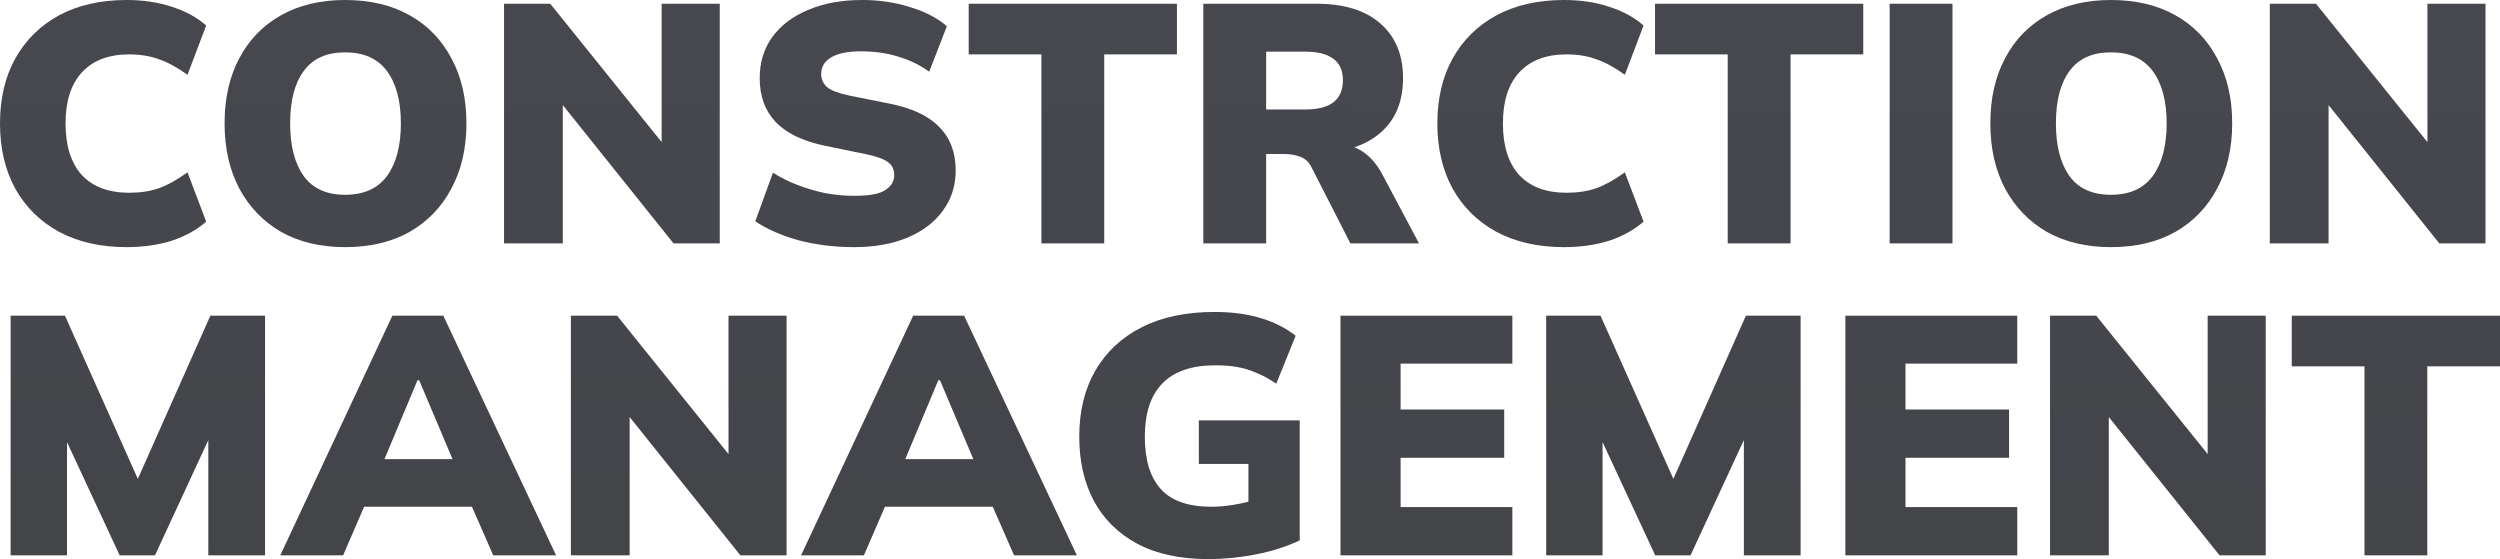 <svg width="1574" height="352" viewBox="0 0 1574 352" fill="none" xmlns="http://www.w3.org/2000/svg">
<g opacity="0.8">
<path d="M79.772 155.598C63.376 155.598 49.189 152.388 37.213 145.967C25.379 139.546 16.183 130.486 9.624 118.785C3.208 107.085 0 93.387 0 77.692C0 61.997 3.208 48.37 9.624 36.813C16.183 25.113 25.379 16.052 37.213 9.631C49.189 3.21 63.376 0 79.772 0C90.18 0 99.661 1.427 108.216 4.281C116.771 6.992 123.971 10.915 129.816 16.052L118.054 47.086C111.495 42.377 105.436 39.096 99.875 37.241C94.457 35.243 88.255 34.244 81.269 34.244C68.437 34.244 58.528 38.026 51.542 45.588C44.698 53.008 41.276 63.709 41.276 77.692C41.276 91.818 44.698 102.662 51.542 110.224C58.528 117.644 68.437 121.354 81.269 121.354C88.255 121.354 94.457 120.426 99.875 118.571C105.436 116.574 111.495 113.221 118.054 108.512L129.816 139.546C123.971 144.683 116.771 148.678 108.216 151.532C99.661 154.243 90.18 155.598 79.772 155.598Z" fill="url(#paint0_linear_22265_12414)"/>
<path d="M141.394 77.692C141.394 61.997 144.459 48.37 150.59 36.813C156.721 25.113 165.489 16.052 176.895 9.631C188.301 3.21 201.775 0 217.316 0C232.999 0 246.544 3.21 257.95 9.631C269.357 16.052 278.125 25.113 284.256 36.813C290.529 48.37 293.666 61.997 293.666 77.692C293.666 93.245 290.529 106.871 284.256 118.571C278.125 130.272 269.357 139.403 257.95 145.967C246.544 152.388 232.999 155.598 217.316 155.598C201.775 155.598 188.301 152.388 176.895 145.967C165.632 139.403 156.863 130.272 150.59 118.571C144.459 106.871 141.394 93.245 141.394 77.692ZM182.67 77.692C182.67 91.818 185.521 102.876 191.224 110.866C196.927 118.714 205.625 122.638 217.316 122.638C229.007 122.638 237.776 118.714 243.621 110.866C249.467 102.876 252.39 91.818 252.39 77.692C252.39 63.566 249.467 52.58 243.621 44.732C237.776 36.884 229.007 32.96 217.316 32.96C205.625 32.96 196.927 36.884 191.224 44.732C185.521 52.437 182.67 63.423 182.67 77.692Z" fill="url(#paint1_linear_22265_12414)"/>
<path d="M317.343 153.244V2.354H346.429L422.779 97.169H416.577V2.354H453.148V153.244H424.062L348.14 58.43H354.342V153.244H317.343Z" fill="url(#paint2_linear_22265_12414)"/>
<path d="M537.55 155.598C525.43 155.598 513.882 154.171 502.903 151.318C492.067 148.321 482.943 144.326 475.529 139.332L486.65 108.726C491.355 111.722 496.487 114.291 502.048 116.431C507.608 118.571 513.383 120.284 519.371 121.568C525.502 122.709 531.704 123.28 537.977 123.28C547.387 123.28 553.875 122.067 557.439 119.641C561.146 117.216 563 114.077 563 110.224C563 106.8 561.788 104.16 559.364 102.305C556.94 100.308 552.378 98.595 545.676 97.169L519.585 91.818C505.755 88.964 495.418 84.041 488.574 77.05C481.731 69.916 478.309 60.641 478.309 49.226C478.309 39.238 480.946 30.606 486.222 23.329C491.64 15.909 499.196 10.202 508.892 6.207C518.587 2.069 529.922 0 542.896 0C553.589 0 563.641 1.498 573.051 4.495C582.461 7.348 590.16 11.344 596.149 16.48L585.028 45.16C579.325 41.022 572.909 37.883 565.78 35.743C558.651 33.46 550.738 32.318 542.041 32.318C533.771 32.318 527.498 33.602 523.221 36.171C519.086 38.596 517.018 42.092 517.018 46.658C517.018 49.797 518.23 52.508 520.654 54.791C523.221 56.931 527.854 58.715 534.555 60.142L560.219 65.278C574.049 67.99 584.386 72.841 591.23 79.832C598.216 86.824 601.709 95.956 601.709 107.228C601.709 116.93 599 125.42 593.582 132.697C588.307 139.974 580.893 145.61 571.34 149.605C561.788 153.601 550.524 155.598 537.55 155.598Z" fill="url(#paint3_linear_22265_12414)"/>
<path d="M655.657 153.244V34.244H609.89V2.354H740.989V34.244H695.222V153.244H655.657Z" fill="url(#paint4_linear_22265_12414)"/>
<path d="M757.606 153.244V2.354H828.823C846.217 2.354 859.619 6.492 869.03 14.768C878.582 23.044 883.359 34.53 883.359 49.226C883.359 59.072 881.22 67.49 876.943 74.482C872.665 81.331 866.463 86.681 858.336 90.534C850.209 94.243 840.514 96.098 829.251 96.098L831.175 90.748H841.869C848.142 90.748 853.703 92.46 858.55 95.884C863.398 99.309 867.39 104.089 870.527 110.224L893.41 153.244H850.209L825.615 105.088C824.046 101.949 821.694 99.808 818.557 98.667C815.563 97.525 812.141 96.954 808.292 96.954H797.171V153.244H757.606ZM797.171 68.917H821.979C829.678 68.917 835.524 67.419 839.516 64.422C843.508 61.283 845.504 56.646 845.504 50.511C845.504 44.518 843.508 40.023 839.516 37.027C835.524 34.03 829.678 32.532 821.979 32.532H797.171V68.917Z" fill="url(#paint5_linear_22265_12414)"/>
<path d="M984.732 155.598C968.336 155.598 954.15 152.388 942.173 145.967C930.339 139.546 921.143 130.486 914.585 118.785C908.169 107.085 904.961 93.387 904.961 77.692C904.961 61.997 908.169 48.37 914.585 36.813C921.143 25.113 930.339 16.052 942.173 9.631C954.15 3.21 968.336 0 984.732 0C995.141 0 1004.62 1.427 1013.18 4.281C1021.73 6.992 1028.93 10.915 1034.78 16.052L1023.01 47.086C1016.46 42.377 1010.4 39.096 1004.84 37.241C999.418 35.243 993.216 34.244 986.23 34.244C973.398 34.244 963.489 38.026 956.502 45.588C949.659 53.008 946.237 63.709 946.237 77.692C946.237 91.818 949.659 102.662 956.502 110.224C963.489 117.644 973.398 121.354 986.23 121.354C993.216 121.354 999.418 120.426 1004.84 118.571C1010.4 116.574 1016.46 113.221 1023.01 108.512L1034.78 139.546C1028.93 144.683 1021.73 148.678 1013.18 151.532C1004.62 154.243 995.141 155.598 984.732 155.598Z" fill="url(#paint6_linear_22265_12414)"/>
<path d="M1087.77 153.244V34.244H1042.01V2.354H1173.11V34.244H1127.34V153.244H1087.77Z" fill="url(#paint7_linear_22265_12414)"/>
<path d="M1189.72 153.244V2.354H1229.29V153.244H1189.72Z" fill="url(#paint8_linear_22265_12414)"/>
<path d="M1253.12 77.692C1253.12 61.997 1256.18 48.37 1262.32 36.813C1268.45 25.113 1277.21 16.052 1288.62 9.631C1300.03 3.21 1313.5 0 1329.04 0C1344.72 0 1358.27 3.21 1369.68 9.631C1381.08 16.052 1389.85 25.113 1395.98 36.813C1402.25 48.37 1405.39 61.997 1405.39 77.692C1405.39 93.245 1402.25 106.871 1395.98 118.571C1389.85 130.272 1381.08 139.403 1369.68 145.967C1358.27 152.388 1344.72 155.598 1329.04 155.598C1313.5 155.598 1300.03 152.388 1288.62 145.967C1277.36 139.403 1268.59 130.272 1262.32 118.571C1256.18 106.871 1253.12 93.245 1253.12 77.692ZM1294.4 77.692C1294.4 91.818 1297.25 102.876 1302.95 110.866C1308.65 118.714 1317.35 122.638 1329.04 122.638C1340.73 122.638 1349.5 118.714 1355.35 110.866C1361.19 102.876 1364.12 91.818 1364.12 77.692C1364.12 63.566 1361.19 52.58 1355.35 44.732C1349.5 36.884 1340.73 32.96 1329.04 32.96C1317.35 32.96 1308.65 36.884 1302.95 44.732C1297.25 52.437 1294.4 63.423 1294.4 77.692Z" fill="url(#paint9_linear_22265_12414)"/>
<path d="M1429.07 153.244V2.354H1458.15L1534.5 97.169H1528.3V2.354H1564.87V153.244H1535.79L1459.87 58.43H1466.07V153.244H1429.07Z" fill="url(#paint10_linear_22265_12414)"/>
<path d="M6.689 349.646V198.756H40.908L90.311 309.409H83.253L132.442 198.756H166.874V349.646H131.159V257.186H140.355L97.582 349.646H75.34L32.353 257.186H42.191V349.646H6.689Z" fill="url(#paint11_linear_22265_12414)"/>
<path d="M176.453 349.646L247.029 198.756H279.109L350.112 349.646H310.547L292.368 308.124L307.553 319.04H219.013L233.983 308.124L216.018 349.646H176.453ZM262.855 239.421L237.833 299.135L231.845 289.076H294.507L289.161 299.135L263.924 239.421H262.855Z" fill="url(#paint12_linear_22265_12414)"/>
<path d="M359.427 349.646V198.756H388.513L464.863 293.57H458.661V198.756H495.232V349.646H466.146L390.224 254.831H396.426V349.646H359.427Z" fill="url(#paint13_linear_22265_12414)"/>
<path d="M504.353 349.646L574.928 198.756H607.008L678.012 349.646H638.446L620.268 308.124L635.452 319.04H546.912L561.883 308.124L543.918 349.646H504.353ZM590.754 239.421L565.732 299.135L559.744 289.076H622.407L617.06 299.135L591.824 239.421H590.754Z" fill="url(#paint14_linear_22265_12414)"/>
<path d="M760.559 352C743.022 352 728.194 348.79 716.075 342.369C704.098 335.948 694.973 326.959 688.7 315.401C682.569 303.844 679.504 290.36 679.504 274.95C679.504 258.969 682.854 245.129 689.555 233.429C696.399 221.586 706.166 212.454 718.855 206.033C731.544 199.612 746.8 196.402 764.622 196.402C775.601 196.402 785.296 197.686 793.708 200.254C802.263 202.823 809.605 206.533 815.736 211.384L803.546 241.562C799.126 238.565 794.92 236.282 790.928 234.713C787.078 233.001 783.086 231.788 778.951 231.074C774.959 230.361 770.325 230.004 765.05 230.004C750.222 230.004 739.101 233.857 731.687 241.562C724.415 249.124 720.78 260.253 720.78 274.95C720.78 289.504 724.13 300.491 730.831 307.91C737.533 315.33 748.155 319.04 762.697 319.04C767.117 319.04 771.894 318.612 777.026 317.756C782.302 316.899 787.648 315.615 793.066 313.903L786.009 328.029V292.072H754.784V264.677H818.302V340.228C810.176 344.081 801.051 347.006 790.928 349.004C780.947 351.001 770.824 352 760.559 352Z" fill="url(#paint15_linear_22265_12414)"/>
<path d="M843.966 349.646V198.756H952.182V228.934H881.821V257.828H947.05V288.22H881.821V319.254H952.182V349.646H843.966Z" fill="url(#paint16_linear_22265_12414)"/>
<path d="M973.47 349.646V198.756H1007.69L1057.09 309.409H1050.03L1099.22 198.756H1133.66V349.646H1097.94V257.186H1107.14L1064.36 349.646H1042.12L999.134 257.186H1008.97V349.646H973.47Z" fill="url(#paint17_linear_22265_12414)"/>
<path d="M1161.84 349.646V198.756H1270.06V228.934H1199.7V257.828H1264.92V288.22H1199.7V319.254H1270.06V349.646H1161.84Z" fill="url(#paint18_linear_22265_12414)"/>
<path d="M1290.7 349.646V198.756H1319.79L1396.14 293.57H1389.94V198.756H1426.51V349.646H1397.42L1321.5 254.831H1327.7V349.646H1290.7Z" fill="url(#paint19_linear_22265_12414)"/>
<path d="M1488.67 349.646V230.646H1442.9V198.756H1574V230.646H1528.23V349.646H1488.67Z" fill="url(#paint20_linear_22265_12414)"/>
</g>
<defs>
<linearGradient id="paint0_linear_22265_12414" x1="808.933" y1="394.227" x2="811.188" y2="7.414" gradientUnits="userSpaceOnUse">
<stop stop-color="#14161B"/>
<stop offset="0.958" stop-color="#181A21"/>
</linearGradient>
<linearGradient id="paint1_linear_22265_12414" x1="808.933" y1="394.227" x2="811.188" y2="7.414" gradientUnits="userSpaceOnUse">
<stop stop-color="#14161B"/>
<stop offset="0.958" stop-color="#181A21"/>
</linearGradient>
<linearGradient id="paint2_linear_22265_12414" x1="808.933" y1="394.227" x2="811.188" y2="7.414" gradientUnits="userSpaceOnUse">
<stop stop-color="#14161B"/>
<stop offset="0.958" stop-color="#181A21"/>
</linearGradient>
<linearGradient id="paint3_linear_22265_12414" x1="808.933" y1="394.227" x2="811.188" y2="7.414" gradientUnits="userSpaceOnUse">
<stop stop-color="#14161B"/>
<stop offset="0.958" stop-color="#181A21"/>
</linearGradient>
<linearGradient id="paint4_linear_22265_12414" x1="808.933" y1="394.227" x2="811.188" y2="7.414" gradientUnits="userSpaceOnUse">
<stop stop-color="#14161B"/>
<stop offset="0.958" stop-color="#181A21"/>
</linearGradient>
<linearGradient id="paint5_linear_22265_12414" x1="808.933" y1="394.227" x2="811.188" y2="7.414" gradientUnits="userSpaceOnUse">
<stop stop-color="#14161B"/>
<stop offset="0.958" stop-color="#181A21"/>
</linearGradient>
<linearGradient id="paint6_linear_22265_12414" x1="808.933" y1="394.227" x2="811.188" y2="7.414" gradientUnits="userSpaceOnUse">
<stop stop-color="#14161B"/>
<stop offset="0.958" stop-color="#181A21"/>
</linearGradient>
<linearGradient id="paint7_linear_22265_12414" x1="808.933" y1="394.227" x2="811.188" y2="7.414" gradientUnits="userSpaceOnUse">
<stop stop-color="#14161B"/>
<stop offset="0.958" stop-color="#181A21"/>
</linearGradient>
<linearGradient id="paint8_linear_22265_12414" x1="808.933" y1="394.227" x2="811.188" y2="7.414" gradientUnits="userSpaceOnUse">
<stop stop-color="#14161B"/>
<stop offset="0.958" stop-color="#181A21"/>
</linearGradient>
<linearGradient id="paint9_linear_22265_12414" x1="808.933" y1="394.227" x2="811.188" y2="7.414" gradientUnits="userSpaceOnUse">
<stop stop-color="#14161B"/>
<stop offset="0.958" stop-color="#181A21"/>
</linearGradient>
<linearGradient id="paint10_linear_22265_12414" x1="808.933" y1="394.227" x2="811.188" y2="7.414" gradientUnits="userSpaceOnUse">
<stop stop-color="#14161B"/>
<stop offset="0.958" stop-color="#181A21"/>
</linearGradient>
<linearGradient id="paint11_linear_22265_12414" x1="808.933" y1="394.227" x2="811.188" y2="7.414" gradientUnits="userSpaceOnUse">
<stop stop-color="#14161B"/>
<stop offset="0.958" stop-color="#181A21"/>
</linearGradient>
<linearGradient id="paint12_linear_22265_12414" x1="808.933" y1="394.227" x2="811.188" y2="7.414" gradientUnits="userSpaceOnUse">
<stop stop-color="#14161B"/>
<stop offset="0.958" stop-color="#181A21"/>
</linearGradient>
<linearGradient id="paint13_linear_22265_12414" x1="808.933" y1="394.227" x2="811.188" y2="7.414" gradientUnits="userSpaceOnUse">
<stop stop-color="#14161B"/>
<stop offset="0.958" stop-color="#181A21"/>
</linearGradient>
<linearGradient id="paint14_linear_22265_12414" x1="808.933" y1="394.227" x2="811.188" y2="7.414" gradientUnits="userSpaceOnUse">
<stop stop-color="#14161B"/>
<stop offset="0.958" stop-color="#181A21"/>
</linearGradient>
<linearGradient id="paint15_linear_22265_12414" x1="808.933" y1="394.227" x2="811.188" y2="7.414" gradientUnits="userSpaceOnUse">
<stop stop-color="#14161B"/>
<stop offset="0.958" stop-color="#181A21"/>
</linearGradient>
<linearGradient id="paint16_linear_22265_12414" x1="808.933" y1="394.227" x2="811.188" y2="7.414" gradientUnits="userSpaceOnUse">
<stop stop-color="#14161B"/>
<stop offset="0.958" stop-color="#181A21"/>
</linearGradient>
<linearGradient id="paint17_linear_22265_12414" x1="808.933" y1="394.227" x2="811.188" y2="7.414" gradientUnits="userSpaceOnUse">
<stop stop-color="#14161B"/>
<stop offset="0.958" stop-color="#181A21"/>
</linearGradient>
<linearGradient id="paint18_linear_22265_12414" x1="808.933" y1="394.227" x2="811.188" y2="7.414" gradientUnits="userSpaceOnUse">
<stop stop-color="#14161B"/>
<stop offset="0.958" stop-color="#181A21"/>
</linearGradient>
<linearGradient id="paint19_linear_22265_12414" x1="808.933" y1="394.227" x2="811.188" y2="7.414" gradientUnits="userSpaceOnUse">
<stop stop-color="#14161B"/>
<stop offset="0.958" stop-color="#181A21"/>
</linearGradient>
<linearGradient id="paint20_linear_22265_12414" x1="808.933" y1="394.227" x2="811.188" y2="7.414" gradientUnits="userSpaceOnUse">
<stop stop-color="#14161B"/>
<stop offset="0.958" stop-color="#181A21"/>
</linearGradient>
</defs>
</svg>
